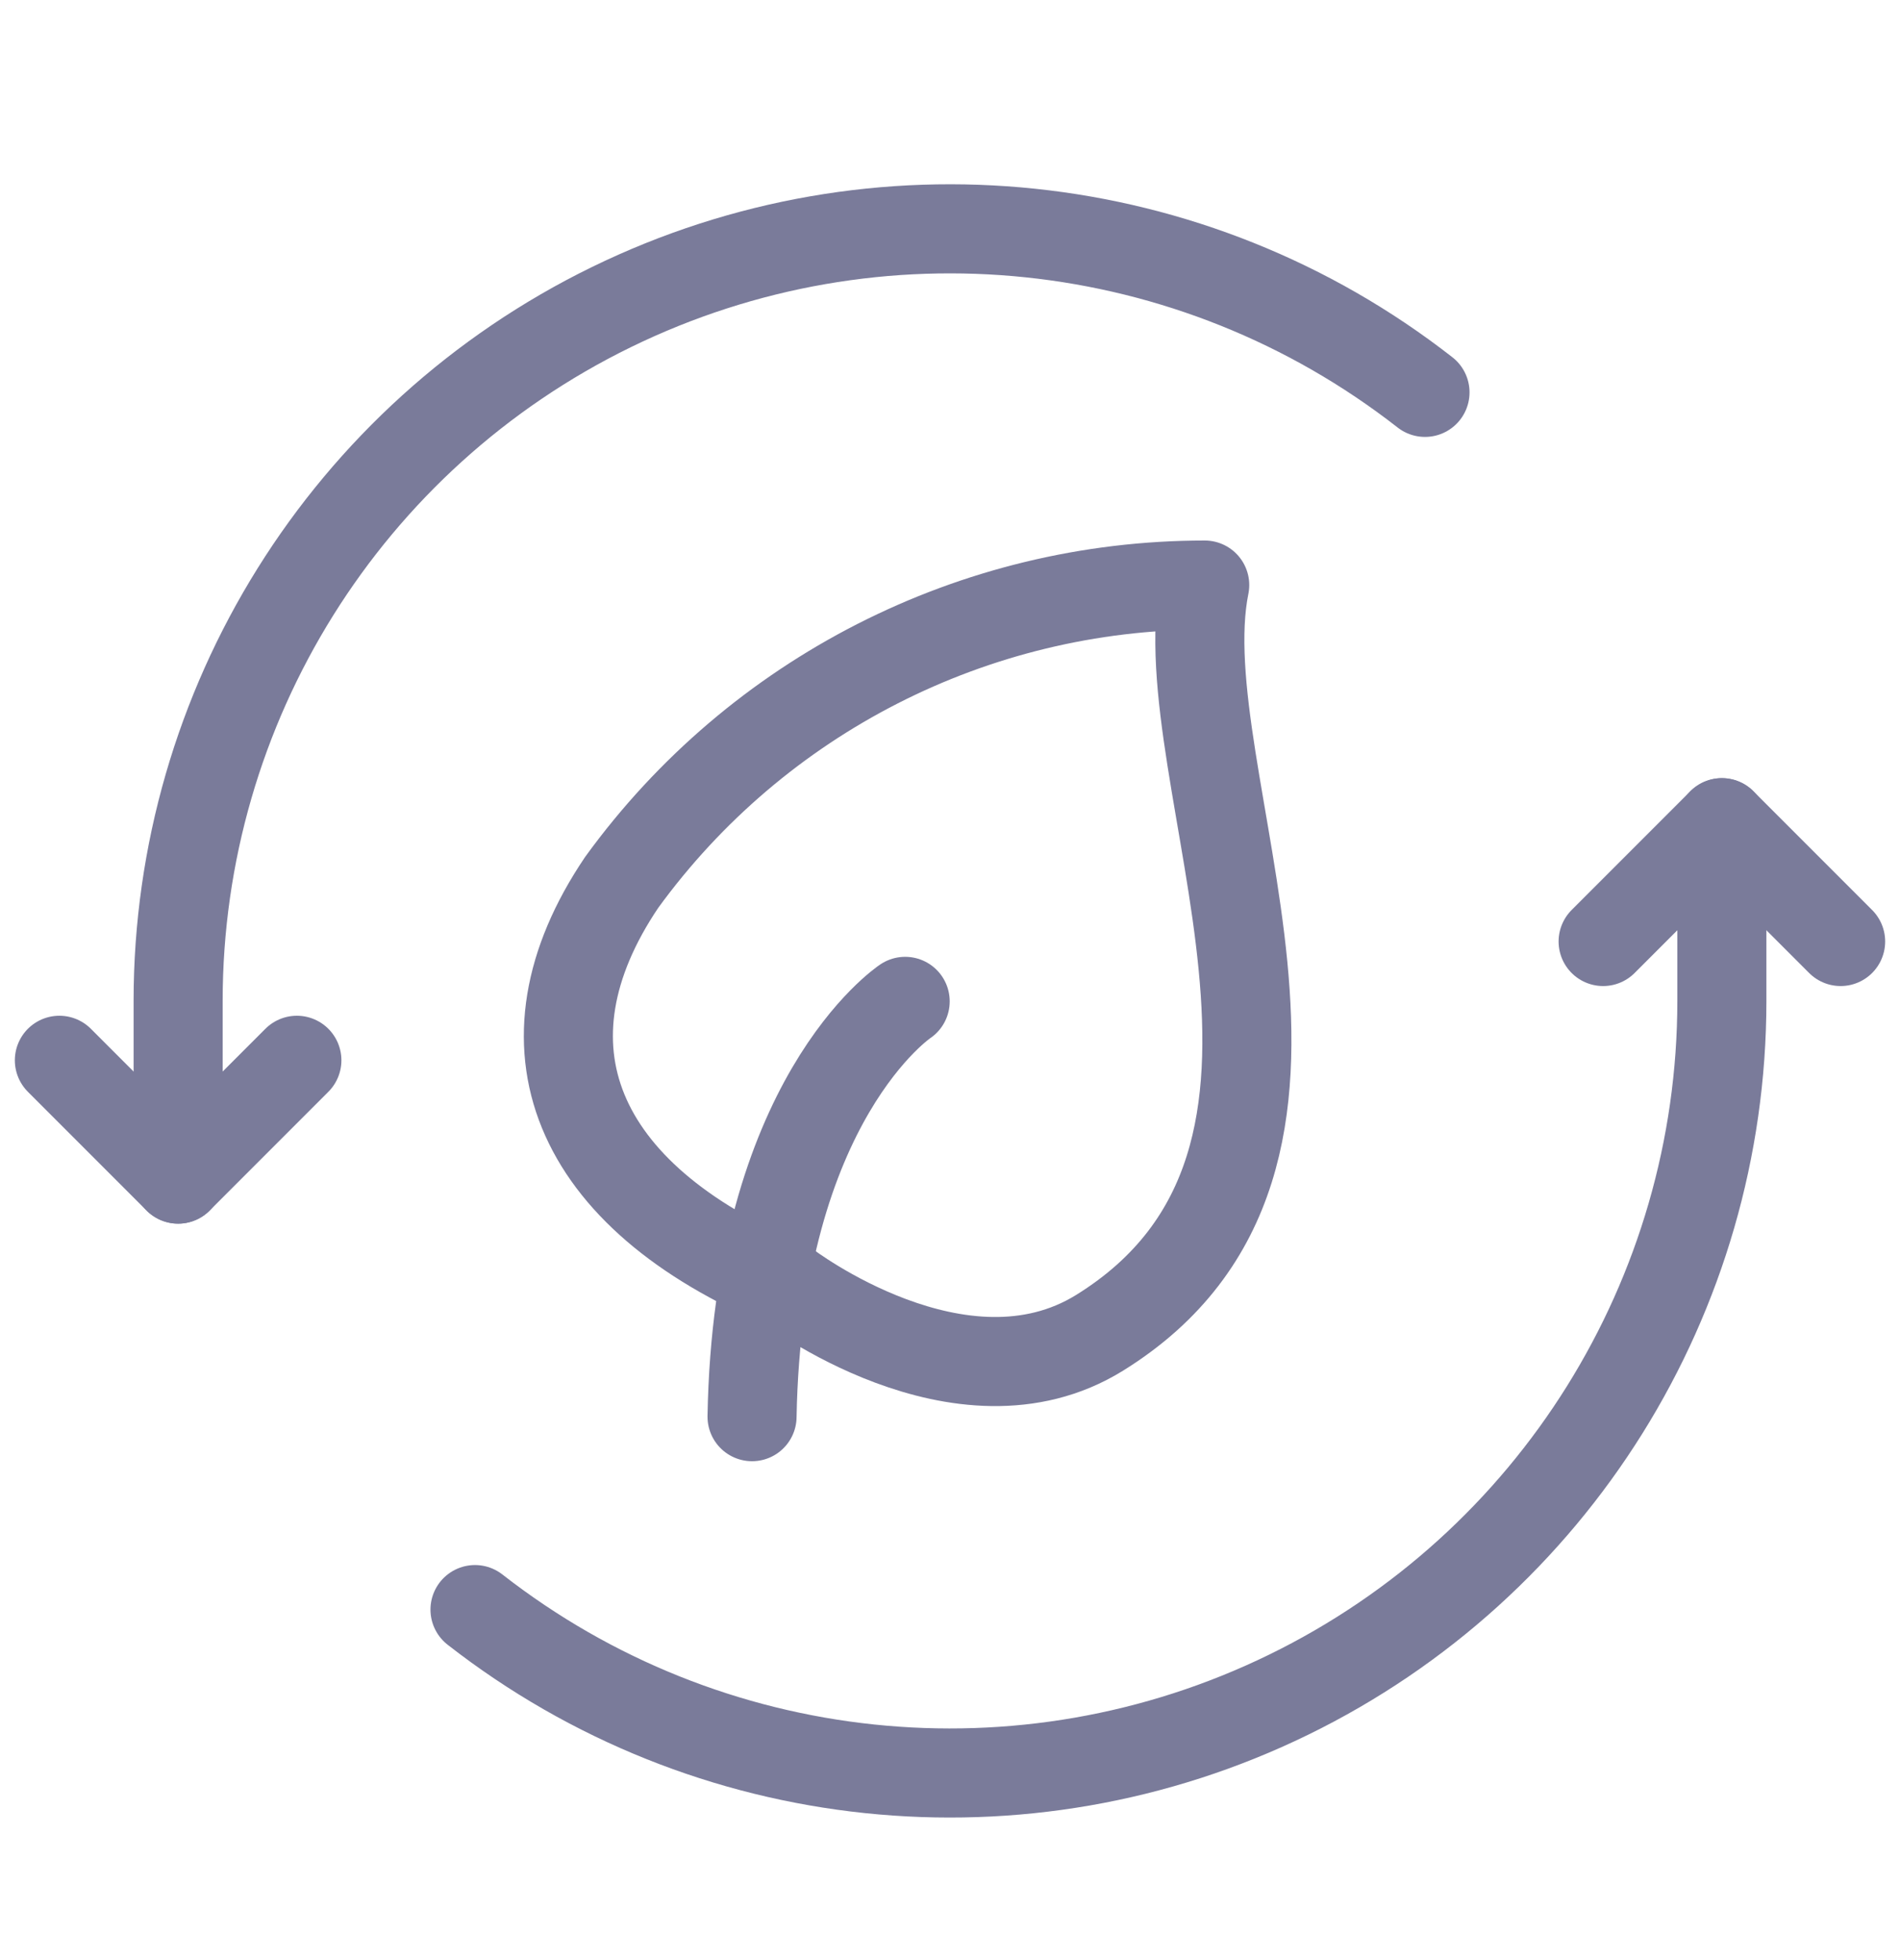 <svg width="32" height="33" viewBox="0 0 32 33" fill="none" xmlns="http://www.w3.org/2000/svg">
<g clip-path="url(#clip0_5352_3812)">
<path d="M24 6.606C20.083 3.548 14.766 2.99 10.3 5.169C5.834 7.348 3.001 11.882 3 16.851V19.851" stroke="#7A7B9A" stroke-width="1.5" stroke-linecap="round" stroke-linejoin="round"/>
<path d="M8 27.099C11.918 30.156 17.235 30.712 21.701 28.533C26.166 26.354 28.999 21.82 29 16.851V13.851" stroke="#7A7B9A" stroke-width="1.5" stroke-linecap="round" stroke-linejoin="round"/>
<path d="M1 17.851L3 19.851L5 17.851" stroke="#7A7B9A" stroke-width="1.5" stroke-linecap="round" stroke-linejoin="round"/>
<path d="M31 15.851L29 13.851L27 15.851" stroke="#7A7B9A" stroke-width="1.5" stroke-linecap="round" stroke-linejoin="round"/>
<path fill-rule="evenodd" clip-rule="evenodd" d="M13.243 21.632C13.243 21.632 16.183 23.883 18.518 22.44C23.254 19.507 19.635 13.084 20.29 9.85C16.404 9.851 12.754 11.712 10.471 14.855C8.623 17.59 9.663 20.131 13.243 21.632Z" stroke="#7A7B9A" stroke-width="1.5" stroke-linecap="round" stroke-linejoin="round"/>
<path d="M15.245 16.859C15.245 16.859 12.76 18.507 12.666 23.851" stroke="#7A7B9A" stroke-width="1.5" stroke-linecap="round" stroke-linejoin="round"/>
</g>
<defs>
<clipPath id="clip0_5352_3812">
<rect width="32" height="32" fill="white" transform="translate(0 0.832)"/>
</clipPath>
</defs>
</svg>
